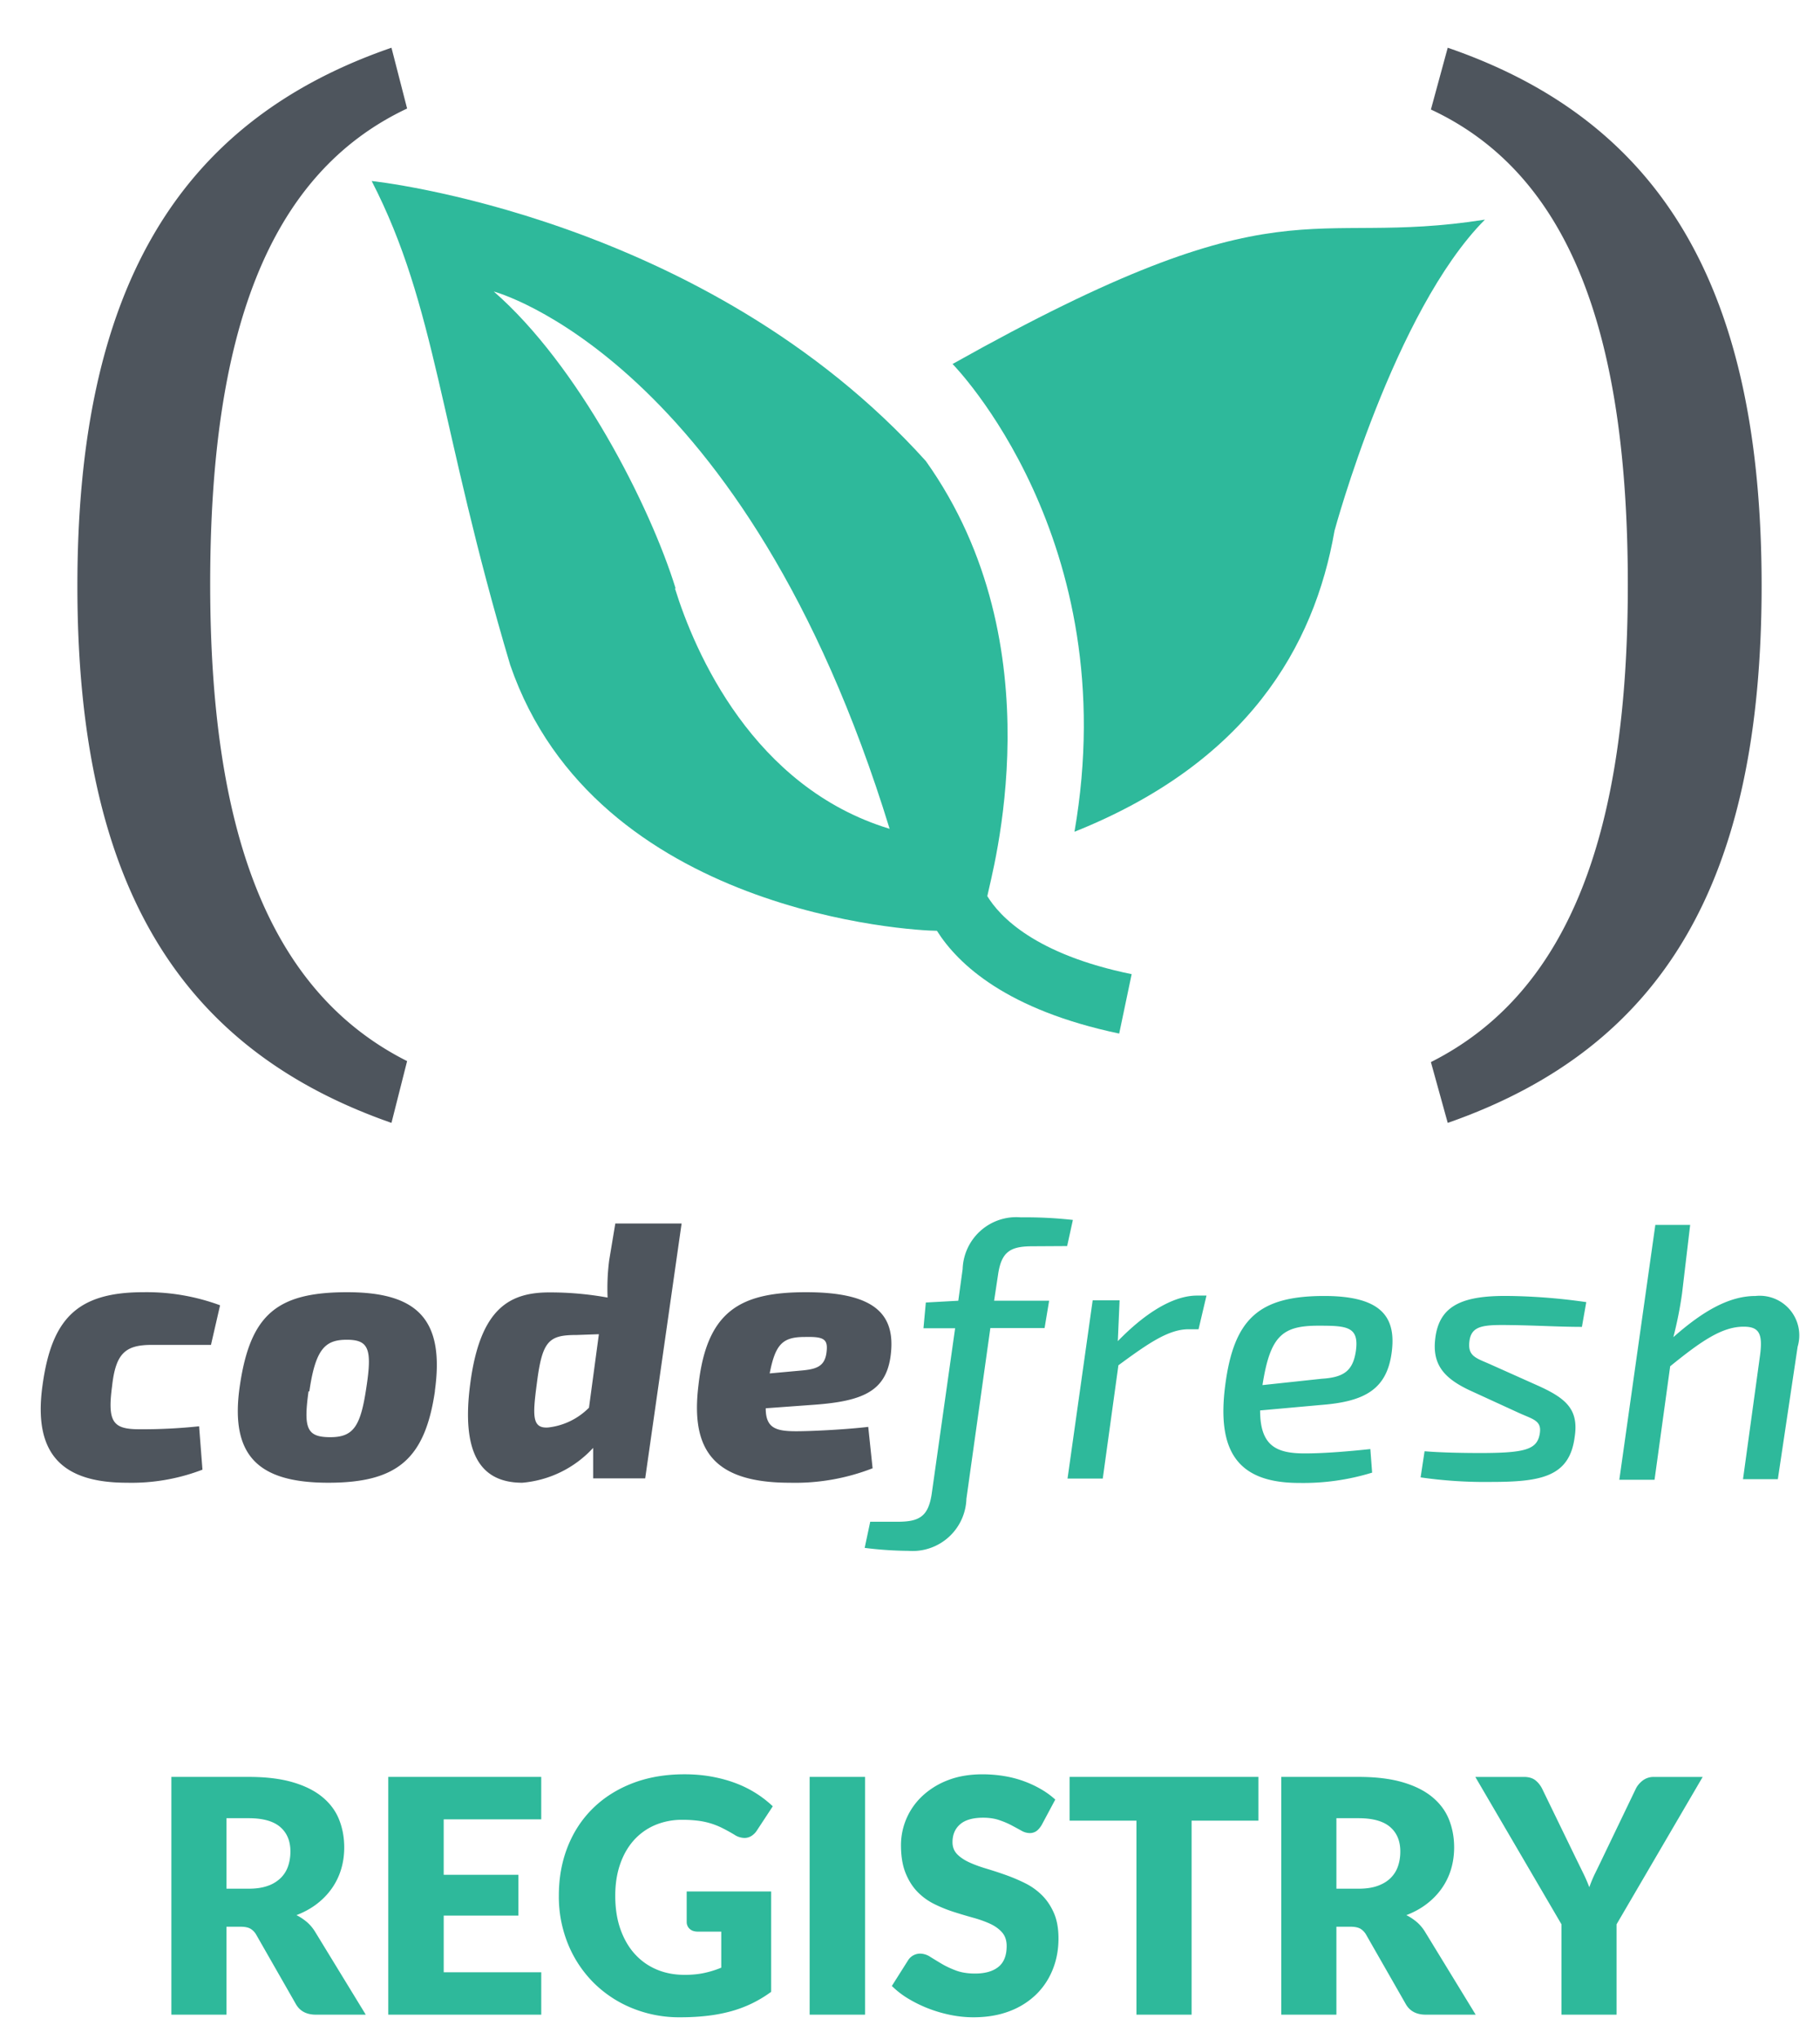 <svg viewBox="0.02 0.02 91.96 102.96" xmlns="http://www.w3.org/2000/svg"><title>Codefresh Registry</title><style>.st0{fill:#2eb99b}</style><path d="M48.15 18.4s8.73 8.83 6.16 23.62c8.73-3.49 12.12-9.34 13.14-15.2 0 0 3-11.09 7.6-15.71-9.14 1.44-10.06-2.16-26.9 7.29" class="st0"/><path d="M49.9 45.3c.21-1.13 3.57-12.64-3.1-22-11.17-12.39-28-14.14-28-14.14 3.28 6.37 3.39 12.32 7 24.44 4.32 12.55 20.37 13.42 21.56 13.42 1.08 1.71 3.55 4 9.21 5.19l.63-3c-4.88-1-6.67-2.91-7.3-3.95M34.16 29.74c-1.3-4.2-4.91-11.27-9.19-15 0 0 12.69 3.35 20 27.13-6.9-2.09-9.85-8.92-10.85-12.15" class="st0"/><path fill="#4e555d" d="M20.59 5.5c-7.11 3.35-9.95 11.54-9.95 24 0 12.28 2.84 20.52 9.95 24.1l-.79 3.12C8.88 52.91 3.93 44.39 3.93 29.61S8.88 6.19 19.8 2.43l.79 3.07zm52.58-3.07C84.08 6.18 89.03 14.71 89.03 29.6s-4.94 23.31-15.86 27.12l-.85-3.07c7.11-3.58 9.95-11.83 9.95-24.1 0-12.51-2.84-20.69-9.95-24l.85-3.12zm-62.92 71.8a10 10 0 0 1-3.82.66c-3.22 0-4.76-1.4-4.26-4.93.46-3.33 1.73-4.69 5.09-4.69a10.7 10.7 0 0 1 3.88.66l-.46 2h-3c-1.36 0-1.82.46-2 2.11-.24 1.82.07 2.15 1.4 2.15a27.149 27.149 0 0 0 3-.15l.17 2.19zM22 70.24c-.5 3.44-1.89 4.65-5.39 4.65s-5-1.32-4.47-4.91 1.88-4.71 5.42-4.71 4.94 1.36 4.43 5m-6.38 0c-.26 1.88-.09 2.32 1.1 2.32s1.54-.57 1.83-2.57c.29-1.91.09-2.35-1-2.35s-1.58.46-1.89 2.61m16.97 4.39h-2.63v-1.54a5.49 5.49 0 0 1-3.58 1.76c-2.13 0-3.09-1.51-2.63-5 .5-3.82 2-4.61 4-4.61a16.32 16.32 0 0 1 2.94.26c-.026-.628 0-1.257.08-1.88l.31-1.86h3.35l-1.84 12.87zm-3.47-7.24c-1.4 0-1.73.29-2 2.41-.22 1.66-.26 2.32.57 2.26a3.43 3.43 0 0 0 2.06-1l.5-3.71-1.13.04zm14.96 6.73a10.78 10.78 0 0 1-4.19.73c-3.9 0-5-1.71-4.61-4.91.42-3.8 2.15-4.71 5.44-4.71 3.6 0 4.56 1.2 4.26 3.29-.26 1.71-1.41 2.21-3.82 2.39l-2.48.18c0 1 .51 1.16 1.54 1.16.81 0 2.54-.09 3.64-.22l.22 2.09zm-3.66-4.93c.83-.07 1.27-.2 1.34-1 .06-.61-.18-.72-1.1-.7-1.12 0-1.49.35-1.78 1.84l1.54-.14z"/><path d="M52.2 62.95c-1.12 0-1.58.26-1.75 1.43l-.2 1.32h2.78l-.23 1.38h-2.74l-1.21 8.62a2.72 2.72 0 0 1-2.92 2.63 18.8 18.8 0 0 1-2.22-.15l.28-1.32h1.38c1.1 0 1.56-.26 1.73-1.43l1.18-8.34h-1.6l.12-1.3 1.64-.09.22-1.6a2.71 2.71 0 0 1 2.94-2.61 21.54 21.54 0 0 1 2.63.13l-.29 1.32-1.74.01zm8.38 4.19h-.5c-1 0-2 .68-3.55 1.82l-.79 5.72h-1.78l1.27-9h1.36l-.09 2.06c1.43-1.47 2.83-2.3 4-2.3h.48l-.4 1.7zm8.77 7.24a11.82 11.82 0 0 1-3.69.52c-3.11 0-4.17-1.6-3.73-4.95s1.71-4.49 5-4.49c2.94 0 3.66 1.1 3.4 2.91-.26 1.81-1.37 2.42-3.53 2.59l-3.11.28c0 1.8.83 2.17 2.26 2.17 1 0 2.28-.11 3.31-.22l.09 1.19zm-2.55-4.74c1.1-.07 1.58-.38 1.73-1.41.17-1.23-.46-1.27-1.89-1.27-1.82 0-2.44.5-2.83 3l2.99-.32zm7.47.58c-1.29-.61-1.89-1.3-1.73-2.61.2-1.71 1.43-2.19 3.79-2.15a29.82 29.82 0 0 1 3.84.31l-.22 1.25c-1.14 0-2.21-.07-3.57-.09s-2 0-2.11.79.33.87 1.07 1.2l2.46 1.1c1.4.64 2 1.21 1.78 2.59-.27 2-1.73 2.24-4.25 2.24a22.75 22.75 0 0 1-3.53-.23l.2-1.32c.83.07 2 .09 2.81.09 2.26 0 2.85-.18 3-.92.15-.74-.33-.77-1.12-1.14l-2.42-1.11zm10.74-4.89a19.52 19.52 0 0 1-.44 2.21c1.56-1.38 2.87-2.08 4.15-2.08a2 2 0 0 1 2.13 2.56l-1 6.69h-1.76l.86-6.25c.15-1.12-.06-1.45-.83-1.45-1.1 0-2.17.75-3.71 2l-.79 5.73h-1.78l1.82-12.87h1.76l-.41 3.46zM11.464 97.309v4.441H8.679V89.744h3.905c.869 0 1.608.09 2.221.268.612.178 1.112.427 1.5.746.387.318.669.695.844 1.129s.264.906.264 1.417c0 .39-.052.758-.157 1.104-.104.346-.259.666-.465.96s-.458.557-.758.787c-.3.23-.644.42-1.034.569.187.093.36.209.523.345.162.138.304.306.424.503l2.555 4.178h-2.522c-.467 0-.802-.176-1.005-.527l-1.994-3.486a.84.84 0 0 0-.31-.33c-.117-.065-.283-.098-.498-.098h-.708zm0-1.92h1.12c.38 0 .702-.048.969-.145a1.74 1.74 0 0 0 .655-.4c.17-.17.293-.368.37-.597.077-.227.116-.474.116-.737 0-.528-.172-.94-.515-1.236-.344-.296-.875-.445-1.595-.445h-1.12v3.56zm15.903-5.645v2.143h-4.928v2.801h3.774v2.06H22.44v2.86h4.928v2.142h-7.73V89.744h7.73zm7.235 9.996c.384 0 .725-.034 1.021-.1a4.96 4.96 0 0 0 .84-.263v-1.821h-1.186c-.176 0-.313-.047-.412-.14a.467.467 0 0 1-.148-.354v-1.534h4.268v5.069a6.337 6.337 0 0 1-.96.58 6.2 6.2 0 0 1-1.063.4 7.96 7.96 0 0 1-1.203.23c-.426.05-.883.075-1.372.075a6.291 6.291 0 0 1-2.439-.466 5.907 5.907 0 0 1-1.94-1.285 5.908 5.908 0 0 1-1.286-1.944 6.324 6.324 0 0 1-.465-2.444c0-.895.148-1.718.445-2.468.296-.75.72-1.396 1.273-1.94s1.22-.967 2.002-1.27c.783-.301 1.657-.453 2.625-.453.5 0 .969.041 1.408.124.44.082.845.195 1.216.338a5.567 5.567 0 0 1 1.841 1.154l-.807 1.227a.905.905 0 0 1-.276.273.659.659 0 0 1-.35.098.96.96 0 0 1-.511-.165 8.529 8.529 0 0 0-.623-.342 3.748 3.748 0 0 0-1.24-.366 6.131 6.131 0 0 0-.758-.042 3.46 3.46 0 0 0-1.409.277 3.028 3.028 0 0 0-1.067.778c-.294.336-.52.738-.68 1.207-.159.47-.239.993-.239 1.57 0 .637.088 1.203.264 1.697s.419.913.73 1.253c.31.34.678.6 1.104.779s.89.267 1.397.267zm9.129 2.01h-2.802V89.744h2.802v12.006zm8.916-9.566c-.083.131-.168.23-.26.296a.584.584 0 0 1-.35.1.852.852 0 0 1-.407-.121c-.146-.08-.31-.169-.495-.268-.184-.098-.394-.187-.63-.267s-.506-.12-.808-.12c-.521 0-.91.112-1.166.334-.255.222-.383.523-.383.902 0 .242.077.442.23.602.154.159.356.296.606.412s.537.221.858.317.65.203.984.321.663.257.985.416.607.363.857.61c.25.248.451.549.605.902.154.355.23.782.23 1.282 0 .555-.095 1.074-.287 1.557s-.47.905-.836 1.265a3.89 3.89 0 0 1-1.352.85c-.536.205-1.144.308-1.825.308-.374 0-.754-.038-1.141-.115a6.853 6.853 0 0 1-1.125-.326 6.56 6.56 0 0 1-1.022-.499 4.34 4.34 0 0 1-.832-.642l.824-1.302a.718.718 0 0 1 .61-.33.94.94 0 0 1 .498.157c.168.105.357.22.568.346s.455.242.73.346c.275.104.6.157.972.157.506 0 .899-.111 1.179-.334s.42-.575.42-1.059c0-.28-.077-.509-.23-.684-.155-.176-.356-.322-.606-.437s-.535-.217-.854-.305-.645-.185-.98-.292a7 7 0 0 1-.98-.396 3.095 3.095 0 0 1-.854-.617c-.25-.256-.451-.574-.605-.956s-.231-.854-.231-1.413a3.399 3.399 0 0 1 1.071-2.464 3.941 3.941 0 0 1 1.294-.804c.51-.2 1.096-.3 1.755-.3.368 0 .727.029 1.075.086a5.466 5.466 0 0 1 1.871.66c.272.156.515.333.73.53l-.693 1.295zm10.958-2.44v2.21h-3.377v9.796h-2.786v-9.797h-3.378v-2.209h9.541zm3.94 7.565v4.441H64.76V89.744h3.905c.868 0 1.608.09 2.22.268.613.178 1.113.427 1.5.746s.67.695.845 1.129.264.906.264 1.417c0 .39-.053.758-.157 1.104-.104.346-.259.666-.465.96s-.459.557-.759.787c-.299.23-.643.42-1.033.569.187.093.36.209.523.345.162.138.303.306.424.503l2.555 4.178h-2.521c-.468 0-.803-.176-1.006-.527l-1.994-3.486a.84.84 0 0 0-.309-.33c-.118-.065-.284-.098-.5-.098h-.707zm0-1.92h1.12c.379 0 .702-.048.969-.145.265-.096.484-.228.655-.4.17-.17.293-.368.37-.597.077-.227.115-.474.115-.737 0-.528-.171-.94-.514-1.236-.344-.296-.875-.445-1.595-.445h-1.12v3.56zm14.156 1.796v4.565h-2.785v-4.565l-4.352-7.44h2.457c.24 0 .433.056.577.168.142.113.257.257.345.433l1.698 3.494.379.774c.116.236.216.47.304.7a6.63 6.63 0 0 1 .297-.709c.115-.235.24-.49.371-.765l1.68-3.494a1.04 1.04 0 0 1 .137-.214c.058-.071.124-.136.198-.194a.911.911 0 0 1 .572-.193h2.473l-4.35 7.44z" class="st0"/></svg>